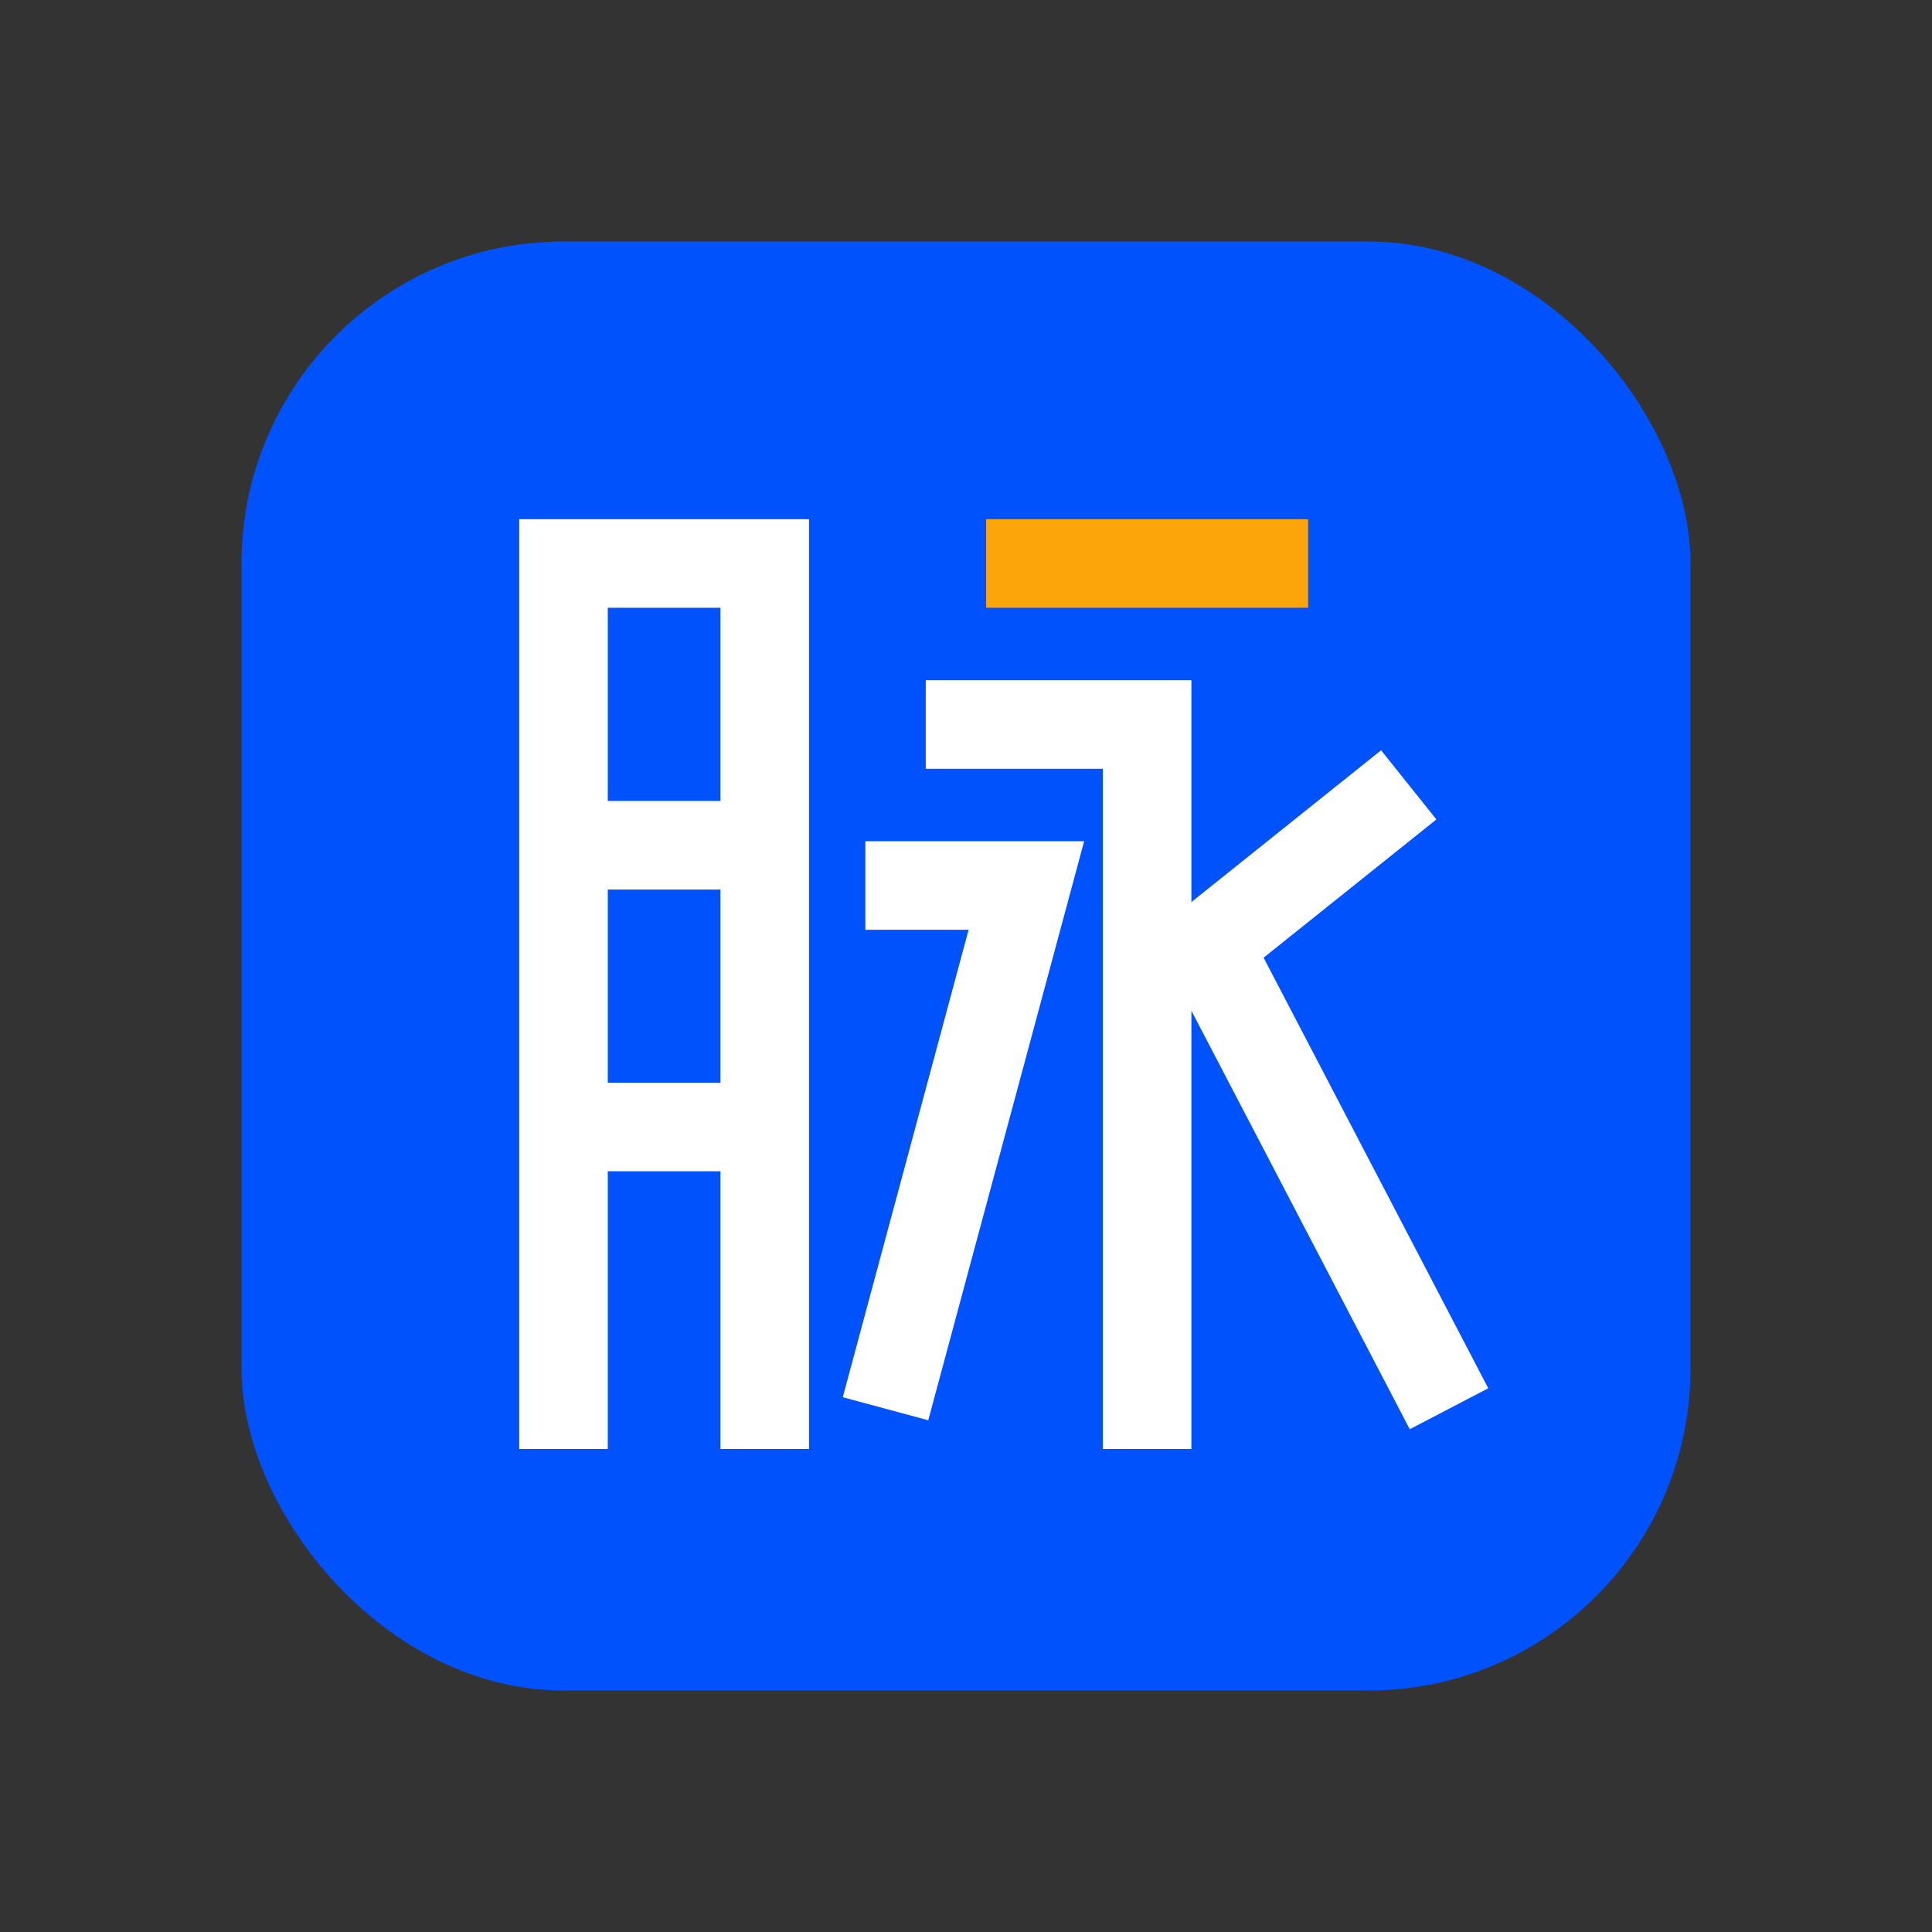 <svg width="48" height="48" fill="none" xmlns="http://www.w3.org/2000/svg"><rect width="100%" height="100%" fill="#333333" stroke="none"/><rect x="6" y="6" width="36" height="36" rx="8" fill="#0052FC"/><path d="M24.5 14h8" stroke="#FCA50A" stroke-width="2.2"/><path d="M14 36V21m5 15V21m2.5 1h4L22 35m1-17h5.5v18M35 19.5l-5 4L36 35M14 21v-7h5v7m-5 0h5M19 28h-5" stroke="#fff" stroke-width="2.2"/></svg>